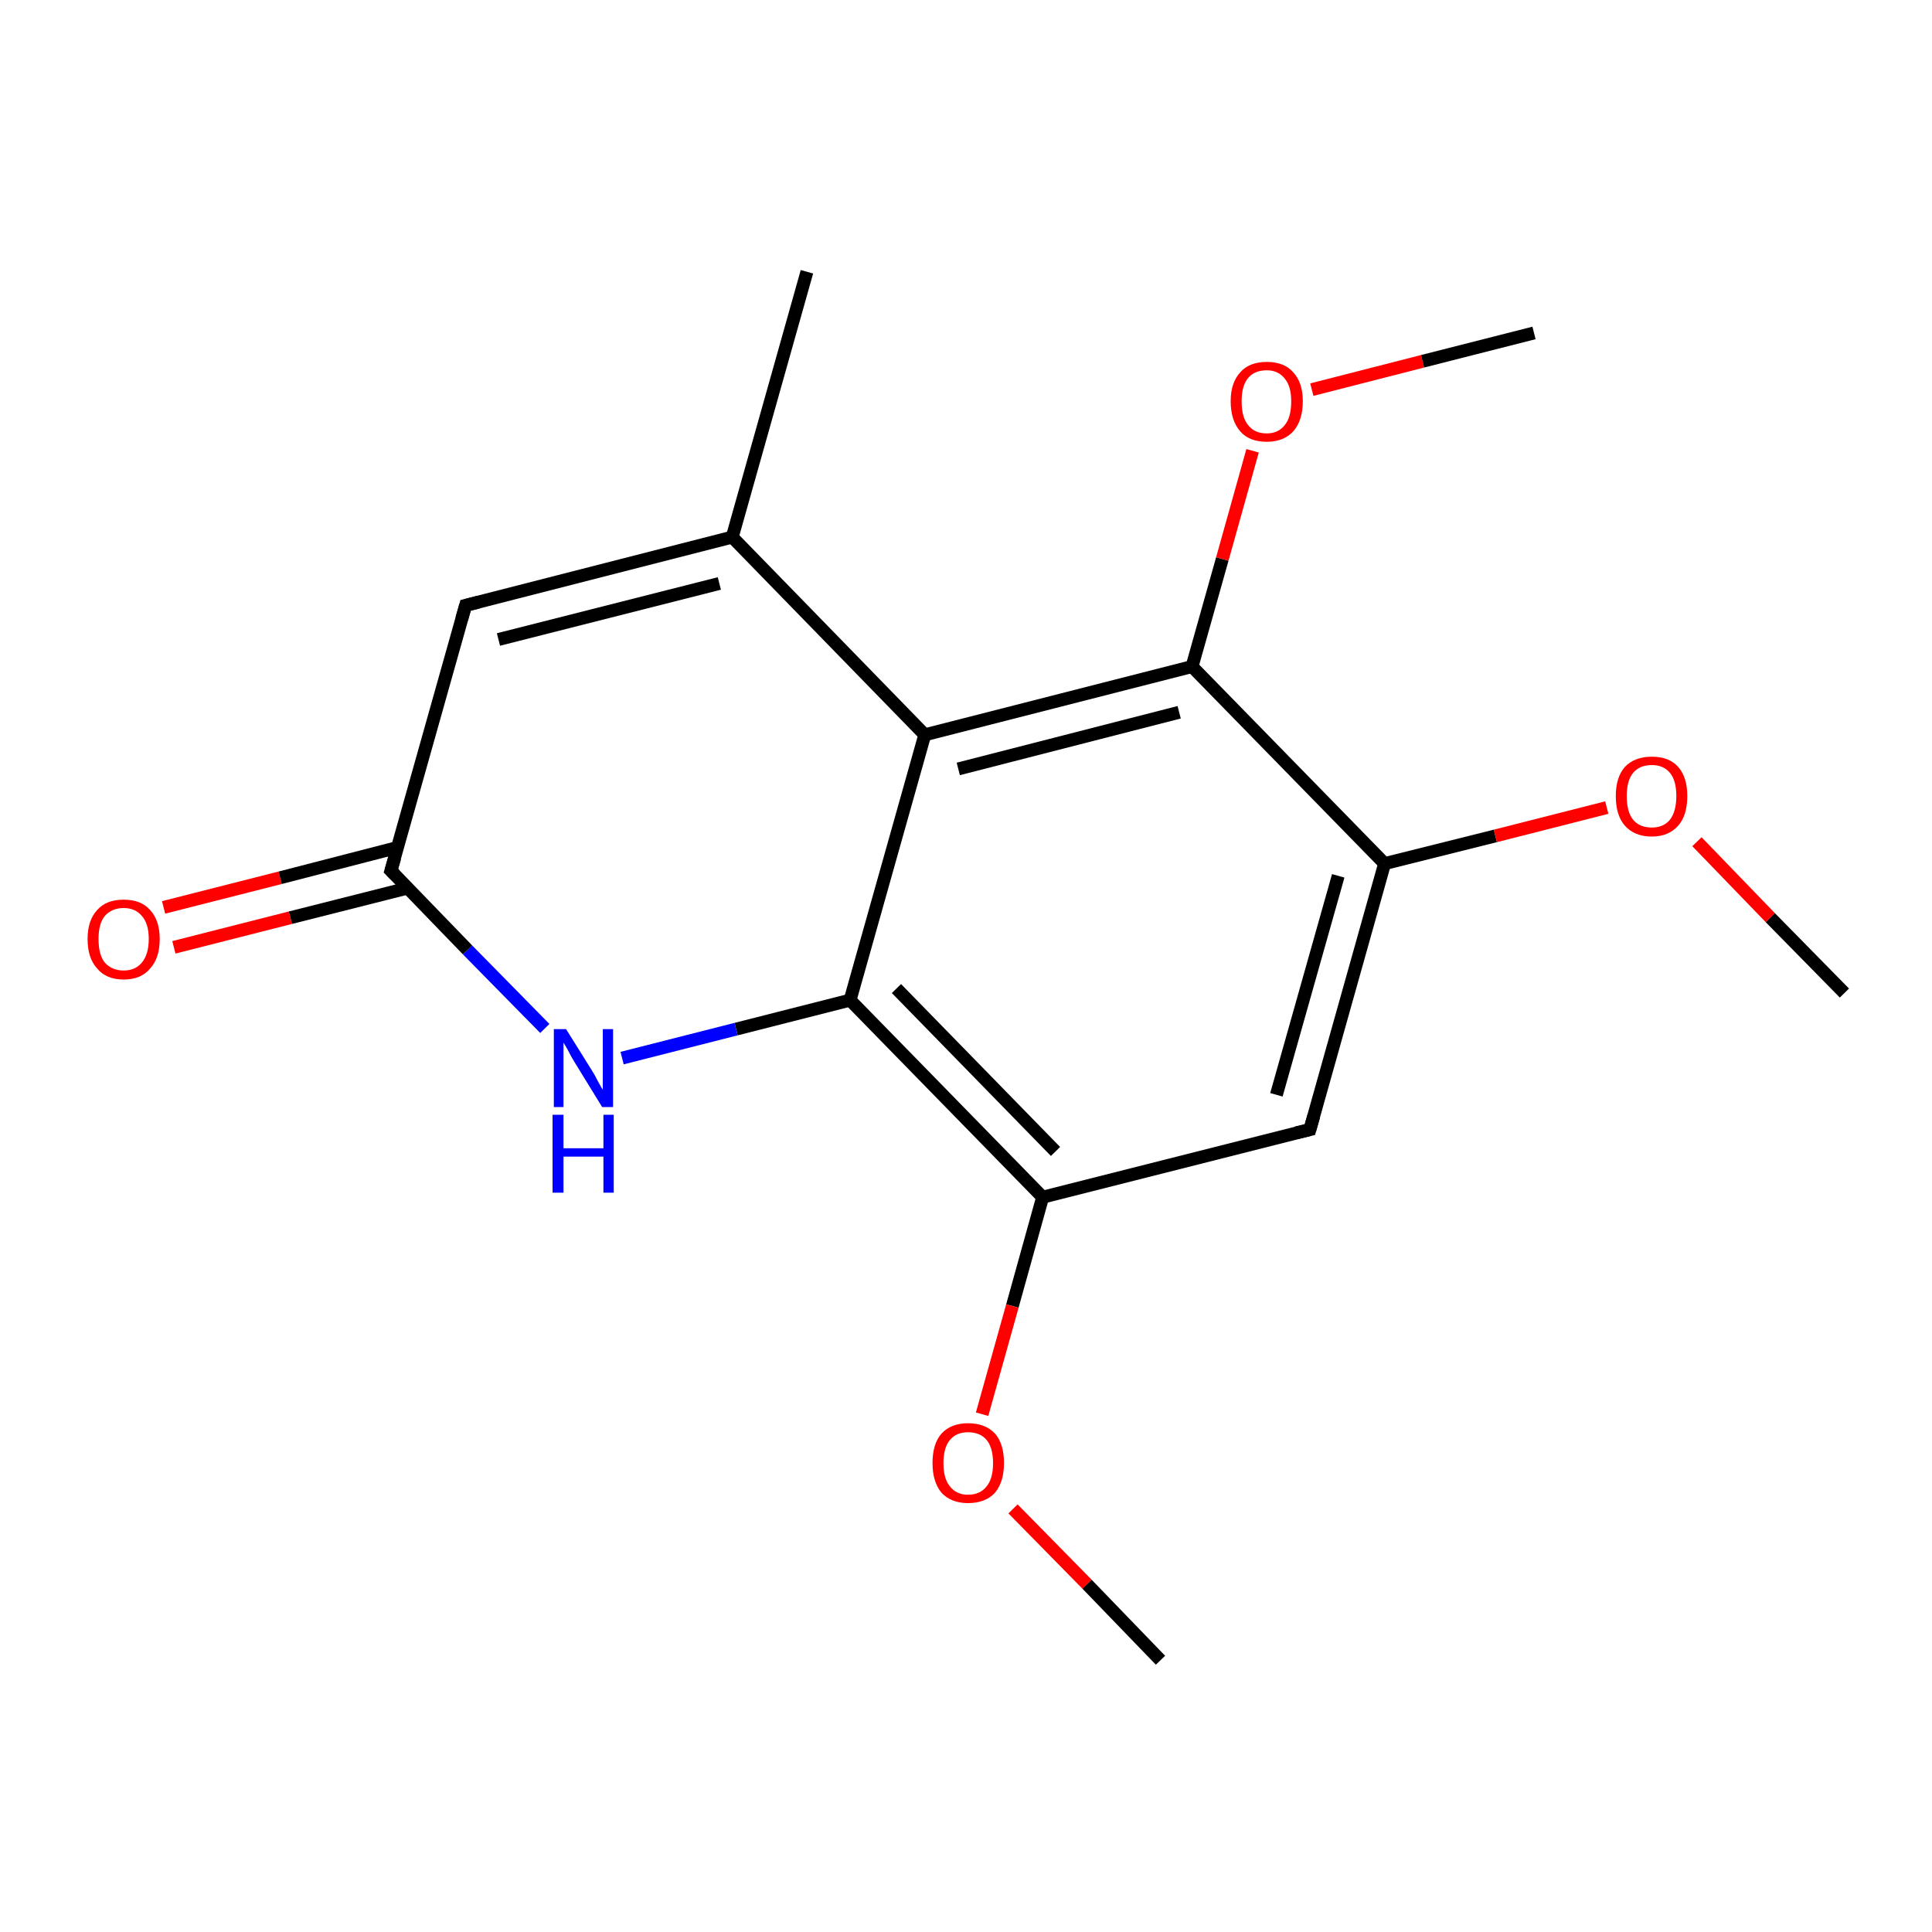 <?xml version='1.0' encoding='iso-8859-1'?>
<svg version='1.1' baseProfile='full'
              xmlns='http://www.w3.org/2000/svg'
                      xmlns:rdkit='http://www.rdkit.org/xml'
                      xmlns:xlink='http://www.w3.org/1999/xlink'
                  xml:space='preserve'
width='300px' height='300px' viewBox='0 0 300 300'>
<!-- END OF HEADER -->
<rect style='opacity:1.0;fill:#FFFFFF;stroke:none' width='300.0' height='300.0' x='0.0' y='0.0'> </rect>
<path class='bond-0 atom-0 atom-1' d='M 25.4,140.9 L 43.5,136.3' style='fill:none;fill-rule:evenodd;stroke:#FF0000;stroke-width:2.0px;stroke-linecap:butt;stroke-linejoin:miter;stroke-opacity:1' />
<path class='bond-0 atom-0 atom-1' d='M 43.5,136.3 L 61.7,131.6' style='fill:none;fill-rule:evenodd;stroke:#000000;stroke-width:2.0px;stroke-linecap:butt;stroke-linejoin:miter;stroke-opacity:1' />
<path class='bond-0 atom-0 atom-1' d='M 27.0,147.1 L 45.1,142.5' style='fill:none;fill-rule:evenodd;stroke:#FF0000;stroke-width:2.0px;stroke-linecap:butt;stroke-linejoin:miter;stroke-opacity:1' />
<path class='bond-0 atom-0 atom-1' d='M 45.1,142.5 L 63.3,137.9' style='fill:none;fill-rule:evenodd;stroke:#000000;stroke-width:2.0px;stroke-linecap:butt;stroke-linejoin:miter;stroke-opacity:1' />
<path class='bond-1 atom-1 atom-2' d='M 60.7,135.2 L 72.3,94.0' style='fill:none;fill-rule:evenodd;stroke:#000000;stroke-width:2.0px;stroke-linecap:butt;stroke-linejoin:miter;stroke-opacity:1' />
<path class='bond-2 atom-2 atom-3' d='M 72.3,94.0 L 113.7,83.4' style='fill:none;fill-rule:evenodd;stroke:#000000;stroke-width:2.0px;stroke-linecap:butt;stroke-linejoin:miter;stroke-opacity:1' />
<path class='bond-2 atom-2 atom-3' d='M 77.4,99.3 L 111.7,90.6' style='fill:none;fill-rule:evenodd;stroke:#000000;stroke-width:2.0px;stroke-linecap:butt;stroke-linejoin:miter;stroke-opacity:1' />
<path class='bond-3 atom-3 atom-4' d='M 113.7,83.4 L 143.6,114.1' style='fill:none;fill-rule:evenodd;stroke:#000000;stroke-width:2.0px;stroke-linecap:butt;stroke-linejoin:miter;stroke-opacity:1' />
<path class='bond-4 atom-4 atom-5' d='M 143.6,114.1 L 185.1,103.5' style='fill:none;fill-rule:evenodd;stroke:#000000;stroke-width:2.0px;stroke-linecap:butt;stroke-linejoin:miter;stroke-opacity:1' />
<path class='bond-4 atom-4 atom-5' d='M 148.8,119.4 L 183.1,110.6' style='fill:none;fill-rule:evenodd;stroke:#000000;stroke-width:2.0px;stroke-linecap:butt;stroke-linejoin:miter;stroke-opacity:1' />
<path class='bond-5 atom-5 atom-6' d='M 185.1,103.5 L 189.8,86.8' style='fill:none;fill-rule:evenodd;stroke:#000000;stroke-width:2.0px;stroke-linecap:butt;stroke-linejoin:miter;stroke-opacity:1' />
<path class='bond-5 atom-5 atom-6' d='M 189.8,86.8 L 194.5,70.0' style='fill:none;fill-rule:evenodd;stroke:#FF0000;stroke-width:2.0px;stroke-linecap:butt;stroke-linejoin:miter;stroke-opacity:1' />
<path class='bond-6 atom-6 atom-7' d='M 203.7,60.5 L 220.9,56.1' style='fill:none;fill-rule:evenodd;stroke:#FF0000;stroke-width:2.0px;stroke-linecap:butt;stroke-linejoin:miter;stroke-opacity:1' />
<path class='bond-6 atom-6 atom-7' d='M 220.9,56.1 L 238.2,51.7' style='fill:none;fill-rule:evenodd;stroke:#000000;stroke-width:2.0px;stroke-linecap:butt;stroke-linejoin:miter;stroke-opacity:1' />
<path class='bond-7 atom-5 atom-8' d='M 185.1,103.5 L 215.0,134.1' style='fill:none;fill-rule:evenodd;stroke:#000000;stroke-width:2.0px;stroke-linecap:butt;stroke-linejoin:miter;stroke-opacity:1' />
<path class='bond-8 atom-8 atom-9' d='M 215.0,134.1 L 232.2,129.8' style='fill:none;fill-rule:evenodd;stroke:#000000;stroke-width:2.0px;stroke-linecap:butt;stroke-linejoin:miter;stroke-opacity:1' />
<path class='bond-8 atom-8 atom-9' d='M 232.2,129.8 L 249.5,125.4' style='fill:none;fill-rule:evenodd;stroke:#FF0000;stroke-width:2.0px;stroke-linecap:butt;stroke-linejoin:miter;stroke-opacity:1' />
<path class='bond-9 atom-9 atom-10' d='M 263.5,130.7 L 274.9,142.5' style='fill:none;fill-rule:evenodd;stroke:#FF0000;stroke-width:2.0px;stroke-linecap:butt;stroke-linejoin:miter;stroke-opacity:1' />
<path class='bond-9 atom-9 atom-10' d='M 274.9,142.5 L 286.4,154.2' style='fill:none;fill-rule:evenodd;stroke:#000000;stroke-width:2.0px;stroke-linecap:butt;stroke-linejoin:miter;stroke-opacity:1' />
<path class='bond-10 atom-8 atom-11' d='M 215.0,134.1 L 203.4,175.4' style='fill:none;fill-rule:evenodd;stroke:#000000;stroke-width:2.0px;stroke-linecap:butt;stroke-linejoin:miter;stroke-opacity:1' />
<path class='bond-10 atom-8 atom-11' d='M 207.8,136.0 L 198.2,170.0' style='fill:none;fill-rule:evenodd;stroke:#000000;stroke-width:2.0px;stroke-linecap:butt;stroke-linejoin:miter;stroke-opacity:1' />
<path class='bond-11 atom-11 atom-12' d='M 203.4,175.4 L 161.9,185.9' style='fill:none;fill-rule:evenodd;stroke:#000000;stroke-width:2.0px;stroke-linecap:butt;stroke-linejoin:miter;stroke-opacity:1' />
<path class='bond-12 atom-12 atom-13' d='M 161.9,185.9 L 157.2,202.8' style='fill:none;fill-rule:evenodd;stroke:#000000;stroke-width:2.0px;stroke-linecap:butt;stroke-linejoin:miter;stroke-opacity:1' />
<path class='bond-12 atom-12 atom-13' d='M 157.2,202.8 L 152.5,219.6' style='fill:none;fill-rule:evenodd;stroke:#FF0000;stroke-width:2.0px;stroke-linecap:butt;stroke-linejoin:miter;stroke-opacity:1' />
<path class='bond-13 atom-13 atom-14' d='M 157.3,234.3 L 168.8,246.0' style='fill:none;fill-rule:evenodd;stroke:#FF0000;stroke-width:2.0px;stroke-linecap:butt;stroke-linejoin:miter;stroke-opacity:1' />
<path class='bond-13 atom-13 atom-14' d='M 168.8,246.0 L 180.2,257.8' style='fill:none;fill-rule:evenodd;stroke:#000000;stroke-width:2.0px;stroke-linecap:butt;stroke-linejoin:miter;stroke-opacity:1' />
<path class='bond-14 atom-12 atom-15' d='M 161.9,185.9 L 132.0,155.3' style='fill:none;fill-rule:evenodd;stroke:#000000;stroke-width:2.0px;stroke-linecap:butt;stroke-linejoin:miter;stroke-opacity:1' />
<path class='bond-14 atom-12 atom-15' d='M 163.9,178.8 L 139.2,153.5' style='fill:none;fill-rule:evenodd;stroke:#000000;stroke-width:2.0px;stroke-linecap:butt;stroke-linejoin:miter;stroke-opacity:1' />
<path class='bond-15 atom-15 atom-16' d='M 132.0,155.3 L 114.3,159.8' style='fill:none;fill-rule:evenodd;stroke:#000000;stroke-width:2.0px;stroke-linecap:butt;stroke-linejoin:miter;stroke-opacity:1' />
<path class='bond-15 atom-15 atom-16' d='M 114.3,159.8 L 96.6,164.3' style='fill:none;fill-rule:evenodd;stroke:#0000FF;stroke-width:2.0px;stroke-linecap:butt;stroke-linejoin:miter;stroke-opacity:1' />
<path class='bond-16 atom-3 atom-17' d='M 113.7,83.4 L 125.3,42.2' style='fill:none;fill-rule:evenodd;stroke:#000000;stroke-width:2.0px;stroke-linecap:butt;stroke-linejoin:miter;stroke-opacity:1' />
<path class='bond-17 atom-15 atom-4' d='M 132.0,155.3 L 143.6,114.1' style='fill:none;fill-rule:evenodd;stroke:#000000;stroke-width:2.0px;stroke-linecap:butt;stroke-linejoin:miter;stroke-opacity:1' />
<path class='bond-18 atom-16 atom-1' d='M 84.6,159.7 L 72.6,147.5' style='fill:none;fill-rule:evenodd;stroke:#0000FF;stroke-width:2.0px;stroke-linecap:butt;stroke-linejoin:miter;stroke-opacity:1' />
<path class='bond-18 atom-16 atom-1' d='M 72.6,147.5 L 60.7,135.2' style='fill:none;fill-rule:evenodd;stroke:#000000;stroke-width:2.0px;stroke-linecap:butt;stroke-linejoin:miter;stroke-opacity:1' />
<path d='M 61.3,133.2 L 60.7,135.2 L 61.3,135.8' style='fill:none;stroke:#000000;stroke-width:2.0px;stroke-linecap:butt;stroke-linejoin:miter;stroke-opacity:1;' />
<path d='M 71.7,96.1 L 72.3,94.0 L 74.3,93.5' style='fill:none;stroke:#000000;stroke-width:2.0px;stroke-linecap:butt;stroke-linejoin:miter;stroke-opacity:1;' />
<path d='M 204.0,173.3 L 203.4,175.4 L 201.3,175.9' style='fill:none;stroke:#000000;stroke-width:2.0px;stroke-linecap:butt;stroke-linejoin:miter;stroke-opacity:1;' />
<path class='atom-0' d='M 13.6 145.8
Q 13.6 142.9, 15.1 141.3
Q 16.5 139.7, 19.2 139.7
Q 21.9 139.7, 23.3 141.3
Q 24.8 142.9, 24.8 145.8
Q 24.8 148.8, 23.3 150.4
Q 21.9 152.1, 19.2 152.1
Q 16.5 152.1, 15.1 150.4
Q 13.6 148.8, 13.6 145.8
M 19.2 150.7
Q 21.0 150.7, 22.0 149.5
Q 23.1 148.2, 23.1 145.8
Q 23.1 143.4, 22.0 142.2
Q 21.0 141.0, 19.2 141.0
Q 17.4 141.0, 16.3 142.2
Q 15.3 143.4, 15.3 145.8
Q 15.3 148.3, 16.3 149.5
Q 17.4 150.7, 19.2 150.7
' fill='#FF0000'/>
<path class='atom-6' d='M 191.1 62.3
Q 191.1 59.4, 192.6 57.8
Q 194.0 56.2, 196.7 56.2
Q 199.4 56.2, 200.8 57.8
Q 202.3 59.4, 202.3 62.3
Q 202.3 65.3, 200.8 67.0
Q 199.3 68.6, 196.7 68.6
Q 194.0 68.6, 192.6 67.0
Q 191.1 65.3, 191.1 62.3
M 196.7 67.3
Q 198.5 67.3, 199.5 66.0
Q 200.5 64.8, 200.5 62.3
Q 200.5 60.0, 199.5 58.8
Q 198.5 57.5, 196.7 57.5
Q 194.8 57.5, 193.8 58.7
Q 192.8 59.9, 192.8 62.3
Q 192.8 64.8, 193.8 66.0
Q 194.8 67.3, 196.7 67.3
' fill='#FF0000'/>
<path class='atom-9' d='M 250.9 123.6
Q 250.9 120.7, 252.3 119.1
Q 253.8 117.5, 256.5 117.5
Q 259.2 117.5, 260.6 119.1
Q 262.0 120.7, 262.0 123.6
Q 262.0 126.6, 260.6 128.2
Q 259.1 129.9, 256.5 129.9
Q 253.8 129.9, 252.3 128.2
Q 250.9 126.6, 250.9 123.6
M 256.5 128.5
Q 258.3 128.5, 259.3 127.3
Q 260.3 126.0, 260.3 123.6
Q 260.3 121.2, 259.3 120.0
Q 258.3 118.8, 256.5 118.8
Q 254.6 118.8, 253.6 120.0
Q 252.6 121.2, 252.6 123.6
Q 252.6 126.1, 253.6 127.3
Q 254.6 128.5, 256.5 128.5
' fill='#FF0000'/>
<path class='atom-13' d='M 144.8 227.2
Q 144.8 224.2, 146.2 222.6
Q 147.7 221.0, 150.3 221.0
Q 153.0 221.0, 154.5 222.6
Q 155.9 224.2, 155.9 227.2
Q 155.9 230.1, 154.5 231.8
Q 153.0 233.4, 150.3 233.4
Q 147.7 233.4, 146.2 231.8
Q 144.8 230.1, 144.8 227.2
M 150.3 232.1
Q 152.2 232.1, 153.2 230.8
Q 154.2 229.6, 154.2 227.2
Q 154.2 224.8, 153.2 223.6
Q 152.2 222.4, 150.3 222.4
Q 148.5 222.4, 147.5 223.6
Q 146.5 224.8, 146.5 227.2
Q 146.5 229.6, 147.5 230.8
Q 148.5 232.1, 150.3 232.1
' fill='#FF0000'/>
<path class='atom-16' d='M 87.9 159.8
L 91.9 166.2
Q 92.3 166.8, 92.9 168.0
Q 93.5 169.1, 93.6 169.2
L 93.6 159.8
L 95.2 159.8
L 95.2 171.9
L 93.5 171.9
L 89.2 164.9
Q 88.7 164.1, 88.2 163.1
Q 87.7 162.2, 87.5 161.9
L 87.5 171.9
L 86.0 171.9
L 86.0 159.8
L 87.9 159.8
' fill='#0000FF'/>
<path class='atom-16' d='M 85.8 173.1
L 87.5 173.1
L 87.5 178.3
L 93.7 178.3
L 93.7 173.1
L 95.3 173.1
L 95.3 185.2
L 93.7 185.2
L 93.7 179.6
L 87.5 179.6
L 87.5 185.2
L 85.8 185.2
L 85.8 173.1
' fill='#0000FF'/>
</svg>
